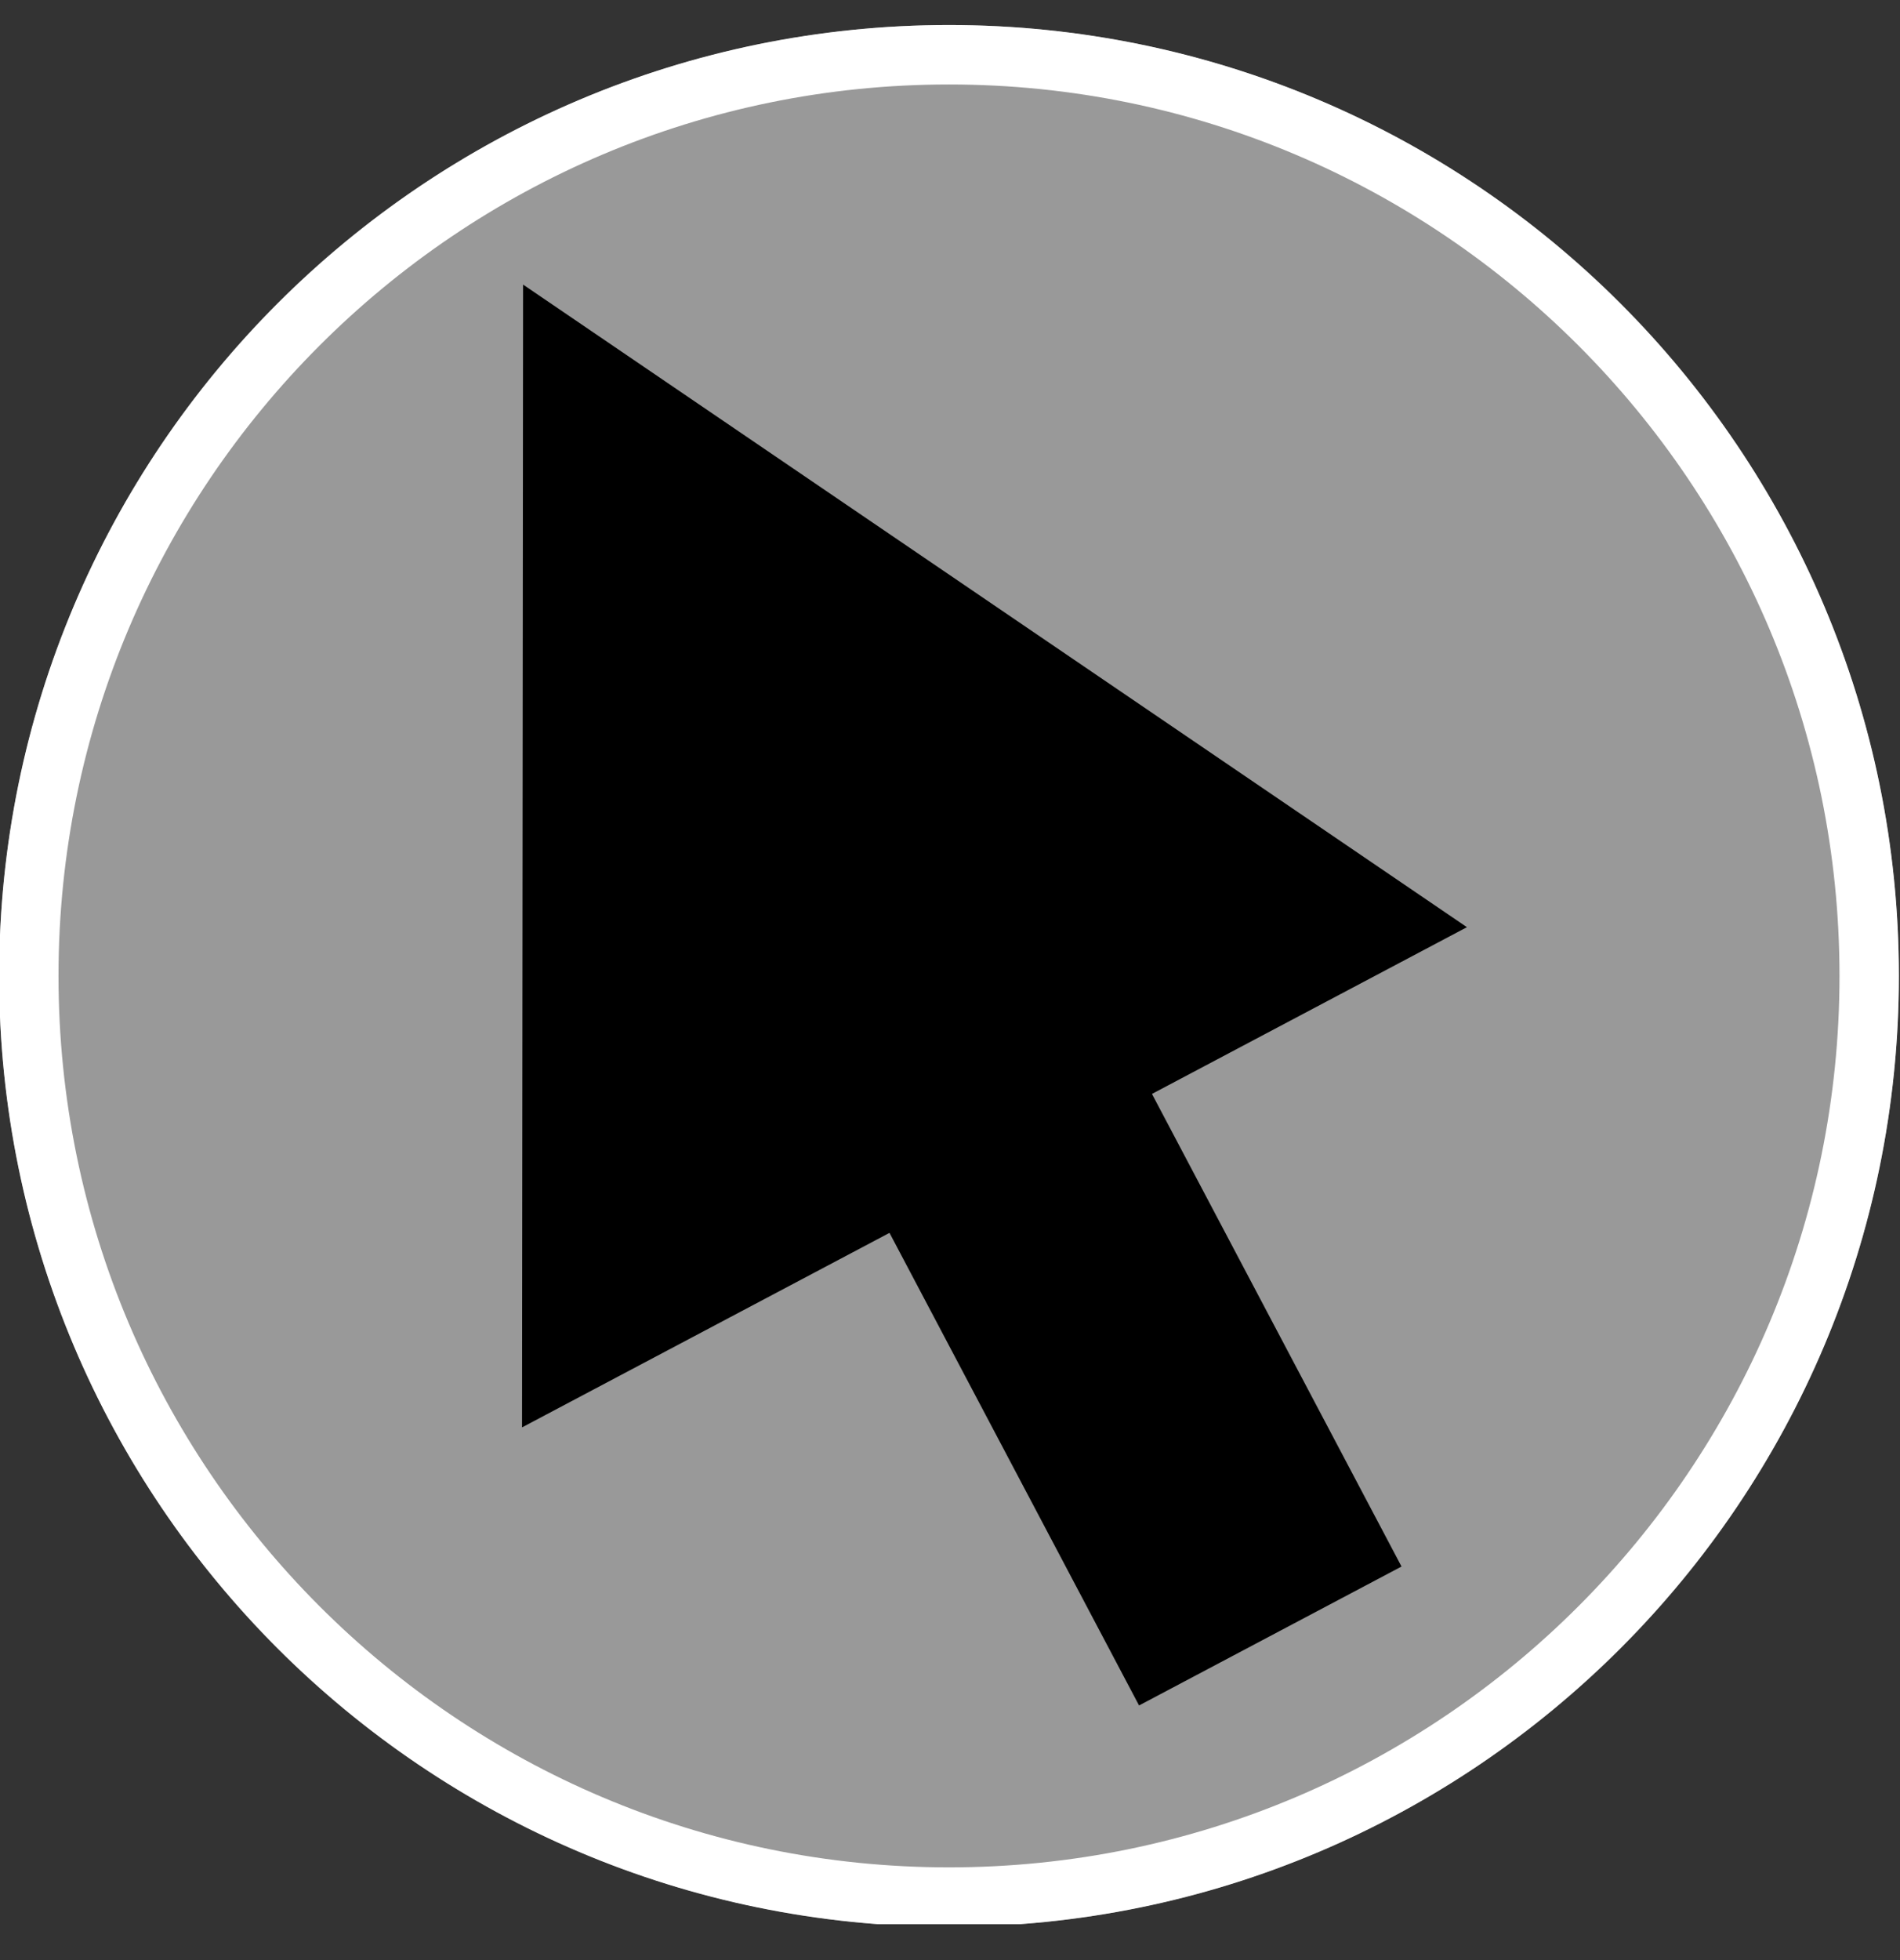 <?xml version="1.0" encoding="UTF-8" standalone="no"?>
<!DOCTYPE svg PUBLIC "-//W3C//DTD SVG 1.1//EN" "http://www.w3.org/Graphics/SVG/1.1/DTD/svg11.dtd">
<svg width="100%" height="100%" viewBox="0 0 32 33" version="1.1" xmlns="http://www.w3.org/2000/svg" xmlns:xlink="http://www.w3.org/1999/xlink" xml:space="preserve" xmlns:serif="http://www.serif.com/" style="fill-rule:evenodd;clip-rule:evenodd;stroke-linejoin:round;stroke-miterlimit:2;">
    <rect x="0" y="0" width="32" height="33" fill="#333333" stroke="none"/>
    <g transform="matrix(1,0,0,1,-176,-338)">
        <g transform="matrix(0.889,0,0,0.91,252.889,97.395)">
            <rect id="move" x="-86.5" y="264.819" width="36" height="35.181" style="fill:none;"/>
            <clipPath id="_clip1">
                <rect id="move1" serif:id="move" x="-86.5" y="264.819" width="36" height="35.181"/>
            </clipPath>
            <g clip-path="url(#_clip1)">
                <g transform="matrix(1.161,0,0,1.135,-109.726,-128.981)">
                    <g id="draw-mode-circle-inactive">
                        <g id="draw-mode-circle-inactive1" serif:id="draw-mode-circle-inactive">
                            <circle cx="35.5" cy="362.5" r="15.5" style="fill:rgb(153,153,153);"/>
                            <path d="M35.5,347C44.055,347 51,353.945 51,362.5C51,371.055 44.055,378 35.5,378C26.945,378 20,371.055 20,362.5C20,353.945 26.945,347 35.5,347ZM35.5,347.969C27.48,347.969 20.969,354.48 20.969,362.5C20.969,370.52 27.48,377.031 35.5,377.031C43.52,377.031 50.031,370.52 50.031,362.5C50.031,354.48 43.52,347.969 35.5,347.969Z" style="fill:white;"/>
                        </g>
                    </g>
                </g>
                <g transform="matrix(0.884,-0.457,0.478,0.884,-143.132,0.941)">
                    <g transform="matrix(1.125,0,0,1.099,-284.5,-67.201)">
                        <path d="M200,322L191,305L182,322L200,322Z"/>
                    </g>
                    <g transform="matrix(1.125,0,0,1.099,-284.5,-67.201)">
                        <rect x="189" y="321" width="5" height="10"/>
                    </g>
                </g>
            </g>
        </g>
    </g>
</svg>

